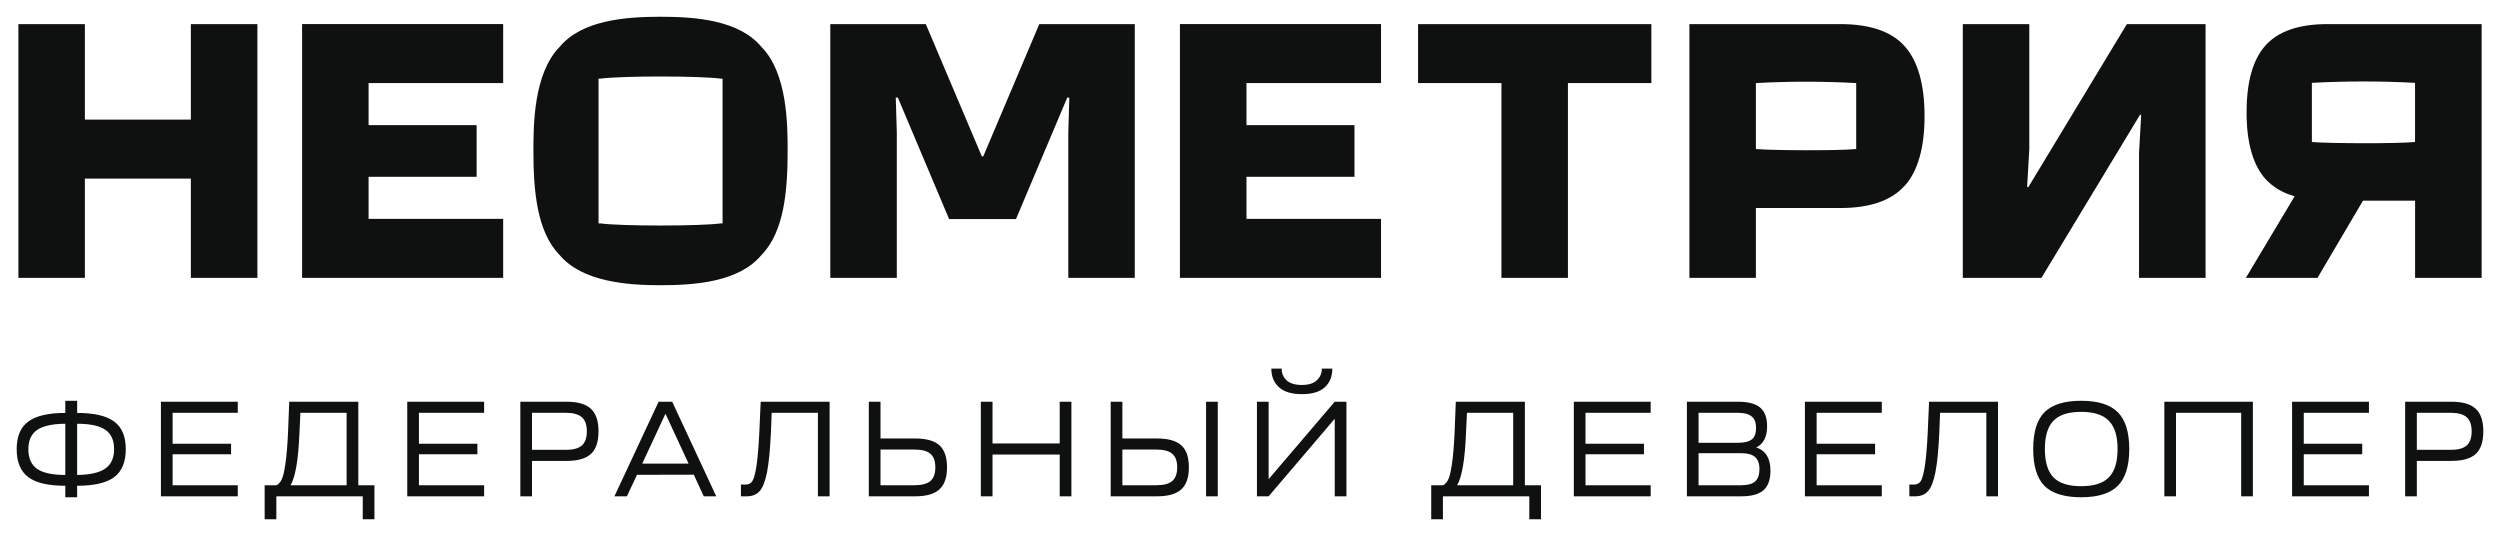 <?xml version="1.0" encoding="UTF-8"?> <svg xmlns="http://www.w3.org/2000/svg" width="224" height="48" viewBox="0 0 224 48" fill="none"><path fill-rule="evenodd" clip-rule="evenodd" d="M64.741 20.014H64.604C62.739 20.271 55.631 20.271 53.766 20.014H53.629V7.05H53.766C55.693 6.789 62.677 6.789 64.604 7.05H64.741V20.014ZM68.225 4.2C66.227 1.804 62.341 1.5 59.185 1.5C56.029 1.5 52.144 1.804 50.146 4.2C47.794 6.587 47.794 11.276 47.794 13.526C47.794 16.954 48.073 20.747 50.137 22.843C52.166 25.273 56.272 25.556 59.185 25.556C62.346 25.556 66.227 25.247 68.225 22.851C70.293 20.747 70.572 16.959 70.572 13.526C70.572 11.276 70.572 6.587 68.234 4.213L68.225 4.2ZM45.084 2.156V7.444H33.026V11.212H42.706V15.84H33.026V19.612H45.084V24.896H27.067V2.156H45.084ZM23.063 2.16V24.896H17.1V16.003H7.605V24.896H1.647V2.16H7.605V10.719H17.1V2.16H23.063ZM123.739 7.444V2.156H105.722V24.896H123.739V19.612H111.685V15.84H121.361V11.212H111.685V7.444H123.739ZM127.058 2.16H147.962V7.444H140.487V24.896H134.529V7.444H127.058V2.16ZM166.315 7.444C163.322 7.279 160.322 7.279 157.328 7.444V13.354C158.929 13.487 164.705 13.509 166.315 13.354V7.444ZM172.44 10.402C172.44 13.234 171.84 15.347 170.651 16.663H170.634C169.466 17.974 167.539 18.639 164.887 18.639H157.328V24.896H151.37V2.16H164.905C167.53 2.16 169.461 2.811 170.651 4.131C171.84 5.451 172.44 7.569 172.44 10.402ZM93.12 2.16L88.098 14.014H87.974L82.953 2.16H74.395V24.896H80.354V11.88L80.261 8.743H80.447L85.039 19.628H91.033L95.626 8.743H95.811L95.719 11.889V24.896H101.677V2.16H93.12ZM181.741 16.761L190.568 2.16H197.62V24.896H191.657V13.701L191.851 10.294H191.74L182.913 24.896H175.866V2.16H181.826V13.354L181.63 16.761H181.741ZM216.388 12.724C214.735 12.879 208.79 12.861 207.144 12.724V7.423C210.223 7.258 213.309 7.258 216.388 7.423V12.724ZM208.533 2.16C206 2.16 204.144 2.794 203.008 4.05C201.871 5.306 201.314 7.264 201.296 9.921V9.999V10.067V10.53C201.363 13.02 201.938 14.876 202.999 16.054C203.651 16.747 204.484 17.255 205.412 17.524L205.601 17.584L205.5 17.751L201.23 24.896H207.649L211.724 17.979H216.392V24.896H222.355V2.16H208.533ZM119.593 44.47V37.52L113.67 44.47H112.622V35.994H113.67V42.932L119.593 35.994H120.64V44.47H119.593ZM113.911 33.028H114.838C114.838 33.456 114.986 33.807 115.283 34.081C115.588 34.356 116.042 34.493 116.644 34.493C117.237 34.493 117.683 34.356 117.98 34.081C118.285 33.799 118.437 33.448 118.437 33.028H119.376C119.376 33.73 119.152 34.287 118.702 34.699C118.261 35.11 117.575 35.316 116.644 35.316C115.737 35.316 115.054 35.11 114.597 34.699C114.139 34.279 113.911 33.722 113.911 33.028ZM2.53 37.774C1.839 38.282 1.494 39.106 1.494 40.244C1.494 41.39 1.839 42.226 2.53 42.75C3.22 43.267 4.327 43.525 5.852 43.525V44.554H6.912V43.525C8.437 43.525 9.544 43.267 10.235 42.75C10.925 42.226 11.27 41.39 11.27 40.244C11.27 39.106 10.925 38.282 10.235 37.774C9.544 37.258 8.437 36.999 6.912 36.999V35.909H5.852V36.999C4.327 36.999 3.22 37.258 2.53 37.774ZM6.912 42.556V37.968C8.076 37.968 8.918 38.149 9.44 38.513C9.962 38.868 10.223 39.445 10.223 40.244C10.223 41.043 9.958 41.624 9.428 41.987C8.906 42.351 8.068 42.541 6.912 42.556ZM3.324 38.525C3.854 38.161 4.697 37.976 5.852 37.968V42.556C4.697 42.556 3.854 42.375 3.324 42.012C2.802 41.64 2.542 41.055 2.542 40.256C2.542 39.465 2.802 38.888 3.324 38.525ZM14.419 44.47H21.306V43.477H15.467V40.704H20.704V39.76H15.467V36.987H21.306V35.994H14.419V44.47ZM23.713 46.528V43.477H24.785C24.969 43.372 25.118 43.206 25.23 42.98C25.35 42.754 25.463 42.294 25.567 41.6C25.671 40.906 25.752 39.953 25.808 38.743L25.916 35.994H32.104V43.477H33.549V46.528H32.502V44.47H24.76V46.528H23.713ZM26.037 43.477H31.057V36.987H26.916L26.831 38.791C26.735 41.172 26.47 42.734 26.037 43.477ZM36.49 44.47H43.377V43.477H37.538V40.704H42.775V39.76H37.538V36.987H43.377V35.994H36.49V44.47ZM46.621 44.47V35.994H50.774C51.769 35.994 52.492 36.204 52.941 36.624C53.399 37.044 53.627 37.718 53.627 38.646C53.627 39.574 53.403 40.248 52.953 40.668C52.504 41.087 51.778 41.297 50.774 41.297H47.668V44.47H46.621ZM50.714 36.987H47.668V40.305H50.714C51.364 40.305 51.838 40.175 52.135 39.917C52.432 39.651 52.58 39.227 52.58 38.646C52.58 38.065 52.432 37.645 52.135 37.387C51.838 37.12 51.364 36.987 50.714 36.987ZM59.012 35.994L55.051 44.47H56.171L57.074 42.544L62.166 42.532L63.057 44.47H64.177L60.228 35.994H59.012ZM57.543 41.539L59.626 37.072L61.697 41.539H57.543ZM66.387 44.47V43.416H66.82C67.069 43.416 67.262 43.319 67.398 43.126C67.535 42.932 67.659 42.488 67.772 41.794C67.884 41.091 67.972 40.062 68.037 38.706L68.157 35.994H74.333V44.47H73.285V36.987H69.144L69.072 38.803C68.999 40.337 68.883 41.511 68.723 42.327C68.562 43.134 68.341 43.695 68.061 44.009C67.788 44.316 67.402 44.47 66.905 44.47H66.387ZM77.846 44.47H82C82.995 44.47 83.717 44.264 84.167 43.852C84.624 43.44 84.853 42.783 84.853 41.879C84.853 40.966 84.628 40.309 84.179 39.905C83.73 39.493 83.003 39.287 82 39.287H78.894V35.994H77.846V44.47ZM81.94 43.477H78.894V40.28H81.94C82.59 40.28 83.063 40.405 83.36 40.656C83.657 40.906 83.806 41.313 83.806 41.879C83.806 42.435 83.657 42.843 83.36 43.101C83.063 43.352 82.59 43.477 81.94 43.477ZM87.883 44.47V35.994H88.93V39.736H94.95V35.994H95.997V44.47H94.95V40.728H88.93V44.47H87.883ZM99.518 44.47H103.671C104.666 44.47 105.389 44.264 105.838 43.852C106.296 43.44 106.524 42.783 106.524 41.879C106.524 40.966 106.3 40.309 105.85 39.905C105.401 39.493 104.674 39.287 103.671 39.287H100.565V35.994H99.518V44.47ZM103.611 43.477H100.565V40.28H103.611C104.261 40.28 104.735 40.405 105.032 40.656C105.329 40.906 105.477 41.313 105.477 41.879C105.477 42.435 105.329 42.843 105.032 43.101C104.735 43.352 104.261 43.477 103.611 43.477ZM108.065 35.994V44.47H109.113V35.994H108.065ZM128.237 43.477V46.528H129.285V44.47H137.026V46.528H138.073V43.477H136.629V35.994H130.44L130.332 38.743C130.276 39.953 130.196 40.906 130.091 41.6C129.987 42.294 129.875 42.754 129.754 42.98C129.642 43.206 129.493 43.372 129.309 43.477H128.237ZM135.581 43.477H130.561C130.994 42.734 131.259 41.172 131.355 38.791L131.44 36.987H135.581V43.477ZM147.901 44.47H141.015V35.994H147.901V36.987H142.062V39.76H147.299V40.704H142.062V43.477H147.901V44.47ZM151.146 35.994V44.47H156.021C156.935 44.47 157.598 44.288 158.007 43.925C158.424 43.562 158.633 42.98 158.633 42.181C158.633 41.067 158.208 40.369 157.358 40.087C158.007 39.78 158.333 39.146 158.333 38.186C158.333 37.419 158.124 36.862 157.706 36.515C157.297 36.168 156.635 35.994 155.72 35.994H151.146ZM152.192 40.607H156.021C156.583 40.607 156.992 40.72 157.249 40.946C157.513 41.172 157.646 41.535 157.646 42.036C157.646 42.536 157.518 42.904 157.261 43.138C157.004 43.364 156.59 43.477 156.021 43.477H152.192V40.607ZM155.696 39.675H152.192V36.987H155.72C156.281 36.987 156.69 37.096 156.947 37.314C157.213 37.524 157.344 37.863 157.344 38.331C157.344 38.807 157.22 39.15 156.973 39.36C156.723 39.57 156.298 39.675 155.696 39.675ZM168.609 44.47H161.721V35.994H168.609V36.987H162.77V39.76H168.007V40.704H162.77V43.477H168.609V44.47ZM171.076 43.416V44.47H171.594C172.091 44.47 172.476 44.316 172.75 44.009C173.03 43.695 173.251 43.134 173.411 42.327C173.572 41.511 173.689 40.337 173.761 38.803L173.832 36.987H177.975V44.47H179.022V35.994H172.845L172.726 38.706C172.661 40.062 172.573 41.091 172.46 41.794C172.348 42.488 172.224 42.932 172.087 43.126C171.951 43.319 171.758 43.416 171.509 43.416H171.076ZM183.185 36.938C183.867 36.252 184.964 35.909 186.472 35.909C187.98 35.909 189.076 36.252 189.759 36.938C190.441 37.625 190.782 38.722 190.782 40.232C190.782 41.741 190.441 42.839 189.759 43.525C189.076 44.211 187.98 44.554 186.472 44.554C184.964 44.554 183.867 44.215 183.185 43.537C182.512 42.851 182.174 41.749 182.174 40.232C182.174 38.714 182.512 37.617 183.185 36.938ZM183.991 37.702C183.478 38.226 183.221 39.07 183.221 40.232C183.221 41.394 183.478 42.242 183.991 42.775C184.505 43.299 185.332 43.562 186.472 43.562C187.611 43.562 188.439 43.299 188.952 42.775C189.473 42.242 189.735 41.394 189.735 40.232C189.735 39.07 189.473 38.226 188.952 37.702C188.439 37.169 187.611 36.902 186.472 36.902C185.332 36.902 184.505 37.169 183.991 37.702ZM193.924 35.994V44.47H194.97V36.987H200.809V44.47H201.858V35.994H193.924ZM212.257 44.47H205.37V35.994H212.257V36.987H206.418V39.76H211.655V40.704H206.418V43.477H212.257V44.47ZM215.501 35.994V44.47H216.548V41.297H219.654C220.657 41.297 221.384 41.087 221.834 40.668C222.283 40.248 222.507 39.574 222.507 38.646C222.507 37.718 222.279 37.044 221.821 36.624C221.371 36.204 220.65 35.994 219.654 35.994H215.501ZM216.548 36.987H219.594C220.244 36.987 220.717 37.12 221.014 37.387C221.311 37.645 221.461 38.065 221.461 38.646C221.461 39.227 221.311 39.651 221.014 39.917C220.717 40.175 220.244 40.305 219.594 40.305H216.548V36.987Z" fill="#0F1111"></path></svg> 